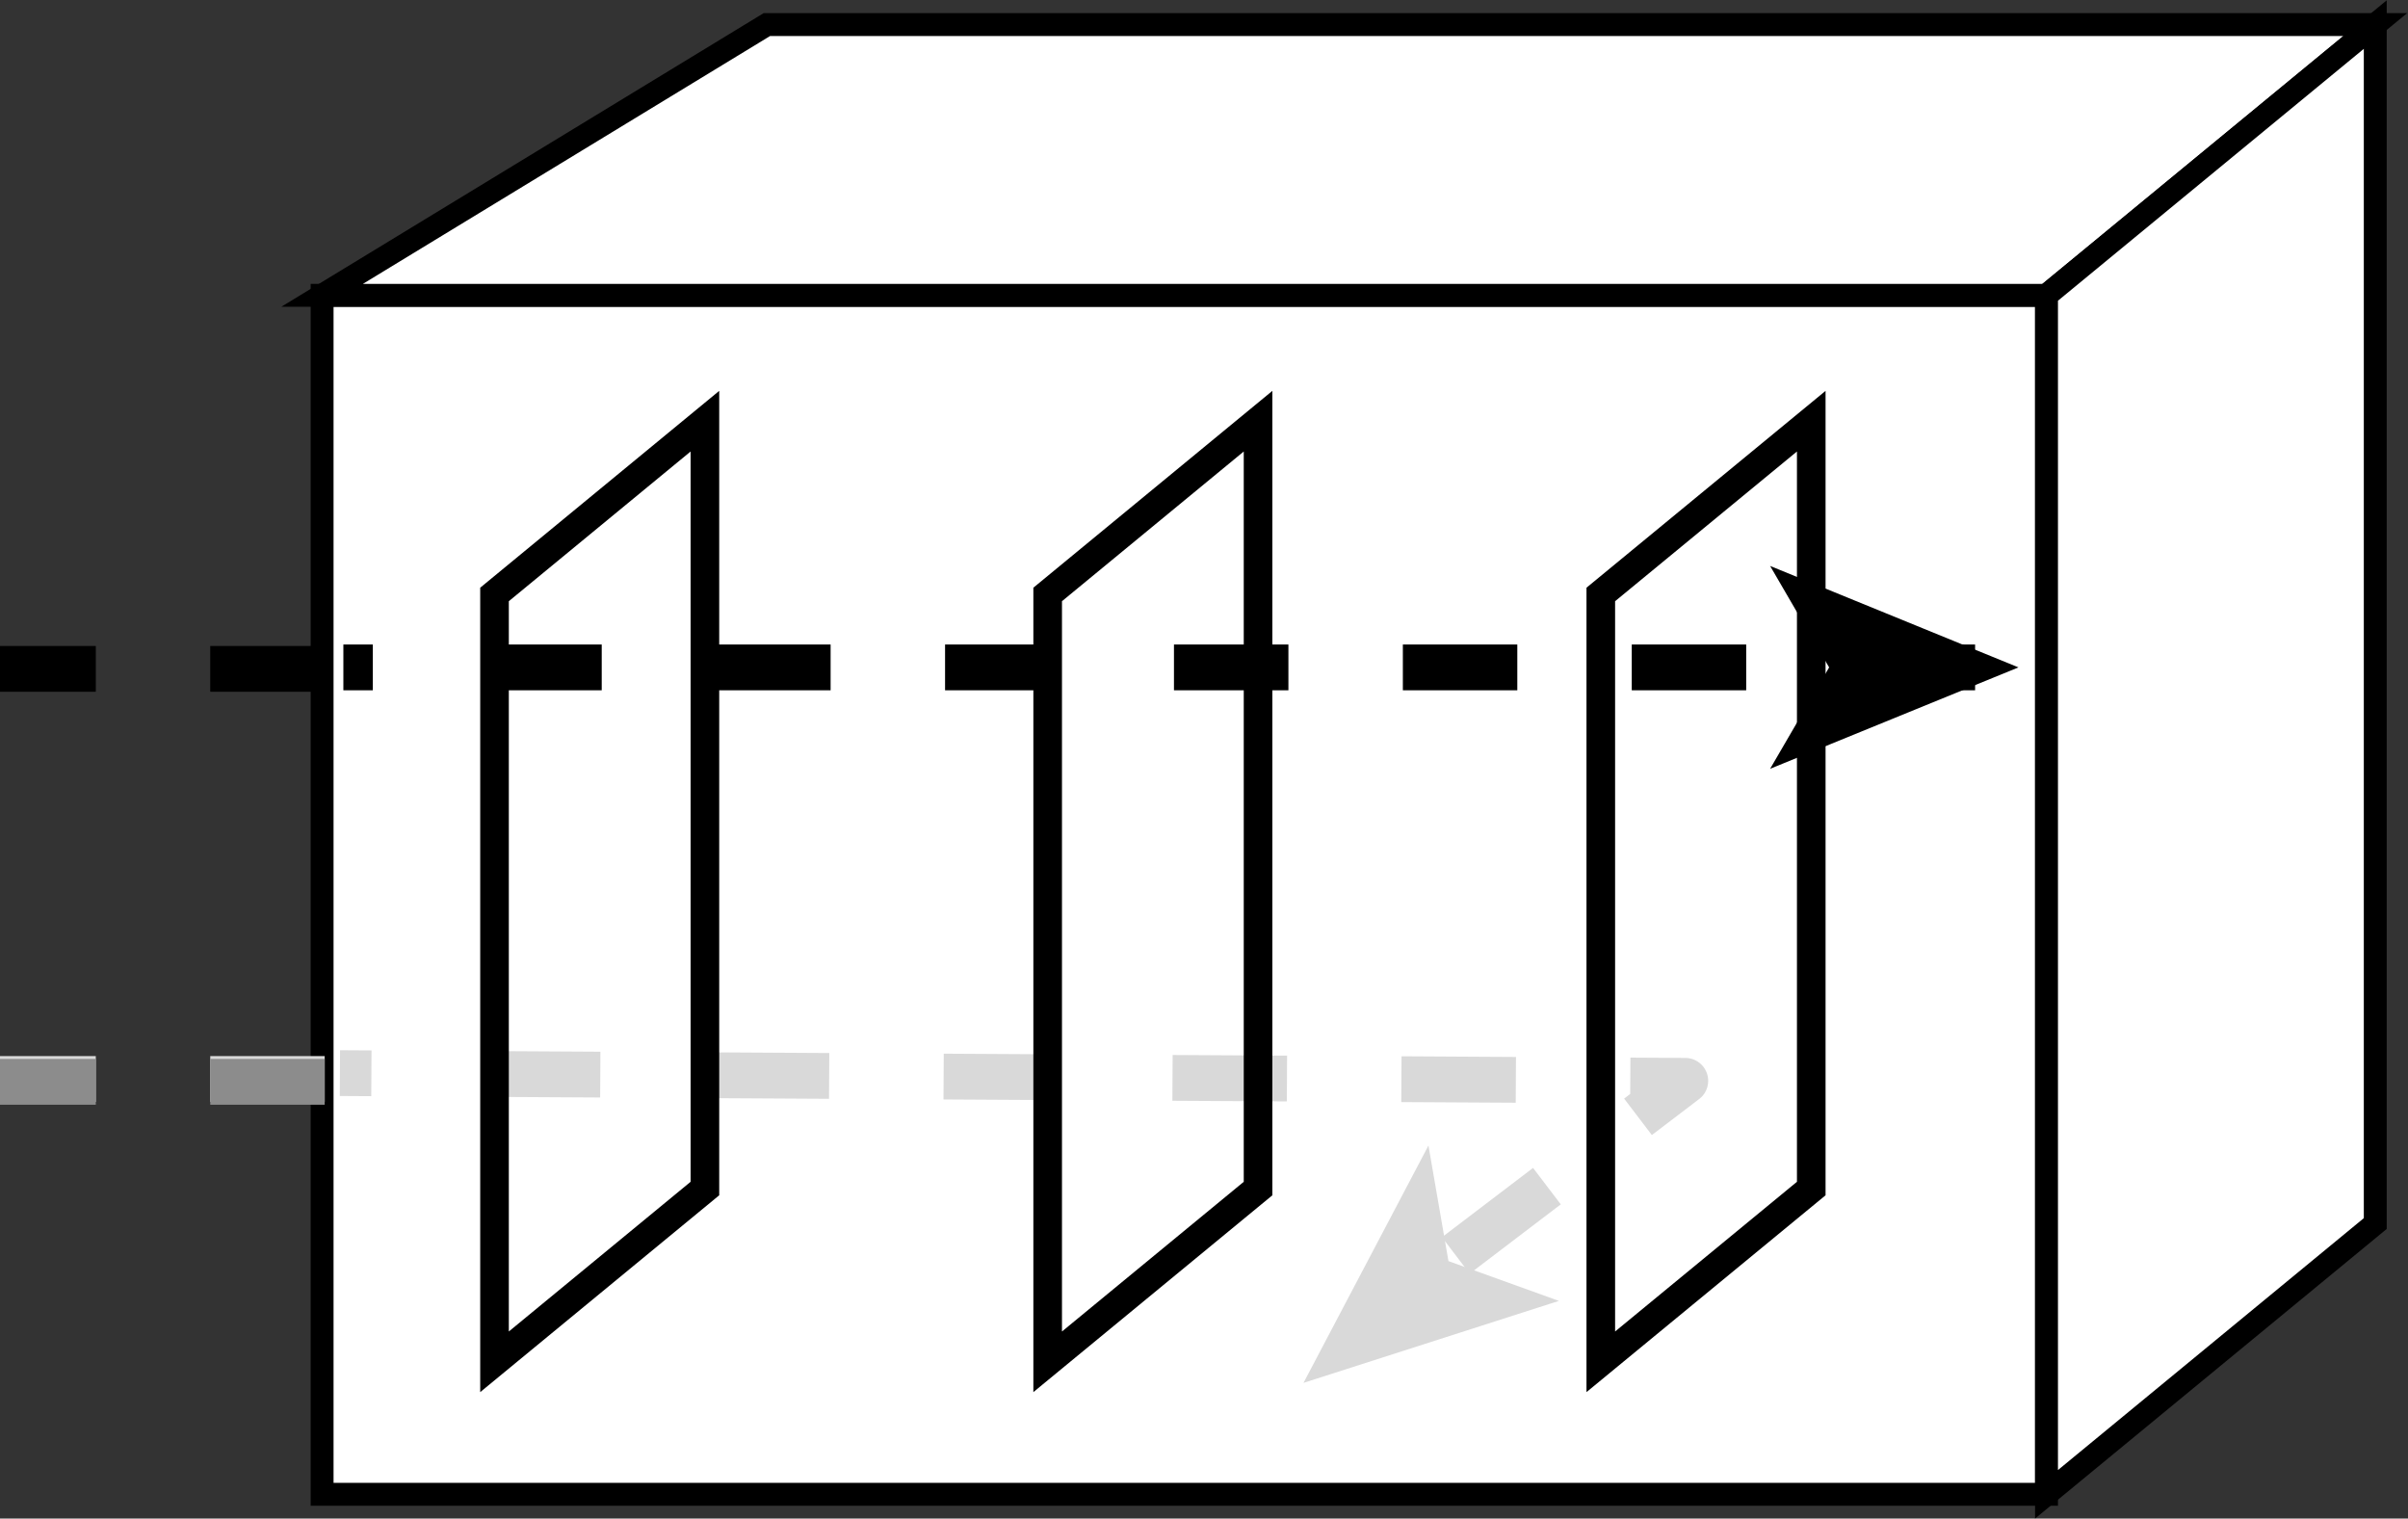 <?xml version="1.0" encoding="UTF-8" standalone="no"?>
<svg
   xmlns:dc="http://purl.org/dc/elements/1.1/"
   xmlns:cc="http://creativecommons.org/ns#"
   xmlns:rdf="http://www.w3.org/1999/02/22-rdf-syntax-ns#"
   xmlns:svg="http://www.w3.org/2000/svg"
   xmlns="http://www.w3.org/2000/svg"
   viewBox="0 0 56.093 35.373"
   height="35.373"
   width="56.093"
   xml:space="preserve"
   id="svg2"
   version="1.1"><rect x="0" y="0" width="56.093" height="35.373" fill="#333333" stroke="none"/><defs
     id="defs6" /><g
     transform="matrix(1.333,0,0,-1.333,0,35.373)"
     id="g10"><g
       transform="scale(0.1)"
       id="g12"><path
         id="path14"
         style="fill:#FFFFFF;fill-opacity:1;fill-rule:nonzero;stroke:none"
         d="M 357.633,4.238 V 213.758 H 56.289 V 4.238 H 357.633" /><path
         id="path16"
         style="fill:none;stroke:#000000;stroke-width:4;stroke-linecap:butt;stroke-linejoin:miter;stroke-miterlimit:4;stroke-dasharray:none;stroke-opacity:1"
         d="M 357.633,4.238 V 213.758 H 56.289 V 4.238 Z" /><path
         id="path18"
         style="fill:#FFFFFF;fill-opacity:1;fill-rule:nonzero;stroke:none"
         d="m 357.633,213.758 57.449,47.312 H 134.012 L 56.289,213.758 H 357.633" /><path
         id="path20"
         style="fill:none;stroke:#000000;stroke-width:4;stroke-linecap:butt;stroke-linejoin:miter;stroke-miterlimit:4;stroke-dasharray:none;stroke-opacity:1"
         d="m 357.633,213.758 57.449,47.312 H 134.012 L 56.289,213.758 Z" /><path
         id="path22"
         style="fill:#FFFFFF;fill-opacity:1;fill-rule:nonzero;stroke:none"
         d="M 415.082,51.551 V 261.07 L 357.633,213.758 V 4.238 l 57.449,47.313" /><path
         id="path24"
         style="fill:none;stroke:#000000;stroke-width:4;stroke-linecap:butt;stroke-linejoin:miter;stroke-miterlimit:4;stroke-dasharray:none;stroke-opacity:1"
         d="M 415.082,51.551 V 261.07 L 357.633,213.758 V 4.238 Z" /><path
         id="path26"
         style="fill:none;stroke:#000000;stroke-width:8;stroke-linecap:butt;stroke-linejoin:miter;stroke-miterlimit:4;stroke-dasharray:20, 20;stroke-dashoffset:0;stroke-opacity:1"
         d="M 345.152,148.738 H 60.004" /><path
         id="path28"
         style="fill:#000000;fill-opacity:1;fill-rule:nonzero;stroke:none"
         d="m 352.73,148.738 -43.398,-17.718 10.313,17.718 -10.313,17.727 43.398,-17.727" /><path
         id="path30"
         style="fill:none;stroke:#d9d9d9;stroke-width:8;stroke-linecap:butt;stroke-linejoin:round;stroke-miterlimit:4;stroke-dasharray:20, 20;stroke-dashoffset:0;stroke-opacity:1"
         d="M 254.41,45.977 294.508,76.492 59.402,77.84" /><path
         id="path32"
         style="fill:#d9d9d9;fill-opacity:1;fill-rule:nonzero;stroke:none"
         d="m 227.789,23.711 21.836,41.473 3.496,-20.195 19.297,-6.953 -44.629,-14.324" /><path
         id="path34"
         style="fill:none;stroke:#000000;stroke-width:5;stroke-linecap:butt;stroke-linejoin:miter;stroke-miterlimit:4;stroke-dasharray:none;stroke-opacity:1"
         d="M 316.52,57.668 V 191.762 L 279.742,161.484 V 27.391 Z" /><path
         id="path36"
         style="fill:none;stroke:#000000;stroke-width:5;stroke-linecap:butt;stroke-linejoin:miter;stroke-miterlimit:4;stroke-dasharray:none;stroke-opacity:1"
         d="M 123.184,57.668 V 191.762 L 86.418,161.484 V 27.391 Z" /><path
         id="path38"
         style="fill:none;stroke:#000000;stroke-width:5;stroke-linecap:butt;stroke-linejoin:miter;stroke-miterlimit:4;stroke-dasharray:none;stroke-opacity:1"
         d="M 219.848,57.668 V 191.762 L 183.082,161.484 V 27.391 Z" /><path
         id="path40"
         style="fill:none;stroke:#000000;stroke-width:8;stroke-linecap:butt;stroke-linejoin:miter;stroke-miterlimit:4;stroke-dasharray:20, 20;stroke-dashoffset:0;stroke-opacity:1"
         d="M 56.742,148.48 H 0" /><path
         id="path42"
         style="fill:none;stroke:#d9d9d9;stroke-width:8;stroke-linecap:butt;stroke-linejoin:miter;stroke-miterlimit:4;stroke-dasharray:20, 20;stroke-dashoffset:0;stroke-opacity:1"
         d="M 56.742,76.816 H 0" /><path
         id="path44"
         style="fill:none;stroke:#8c8c8c;stroke-width:8;stroke-linecap:butt;stroke-linejoin:miter;stroke-miterlimit:4;stroke-dasharray:20, 20;stroke-dashoffset:0;stroke-opacity:1"
         d="M 56.742,76.316 H 0" /></g></g></svg>